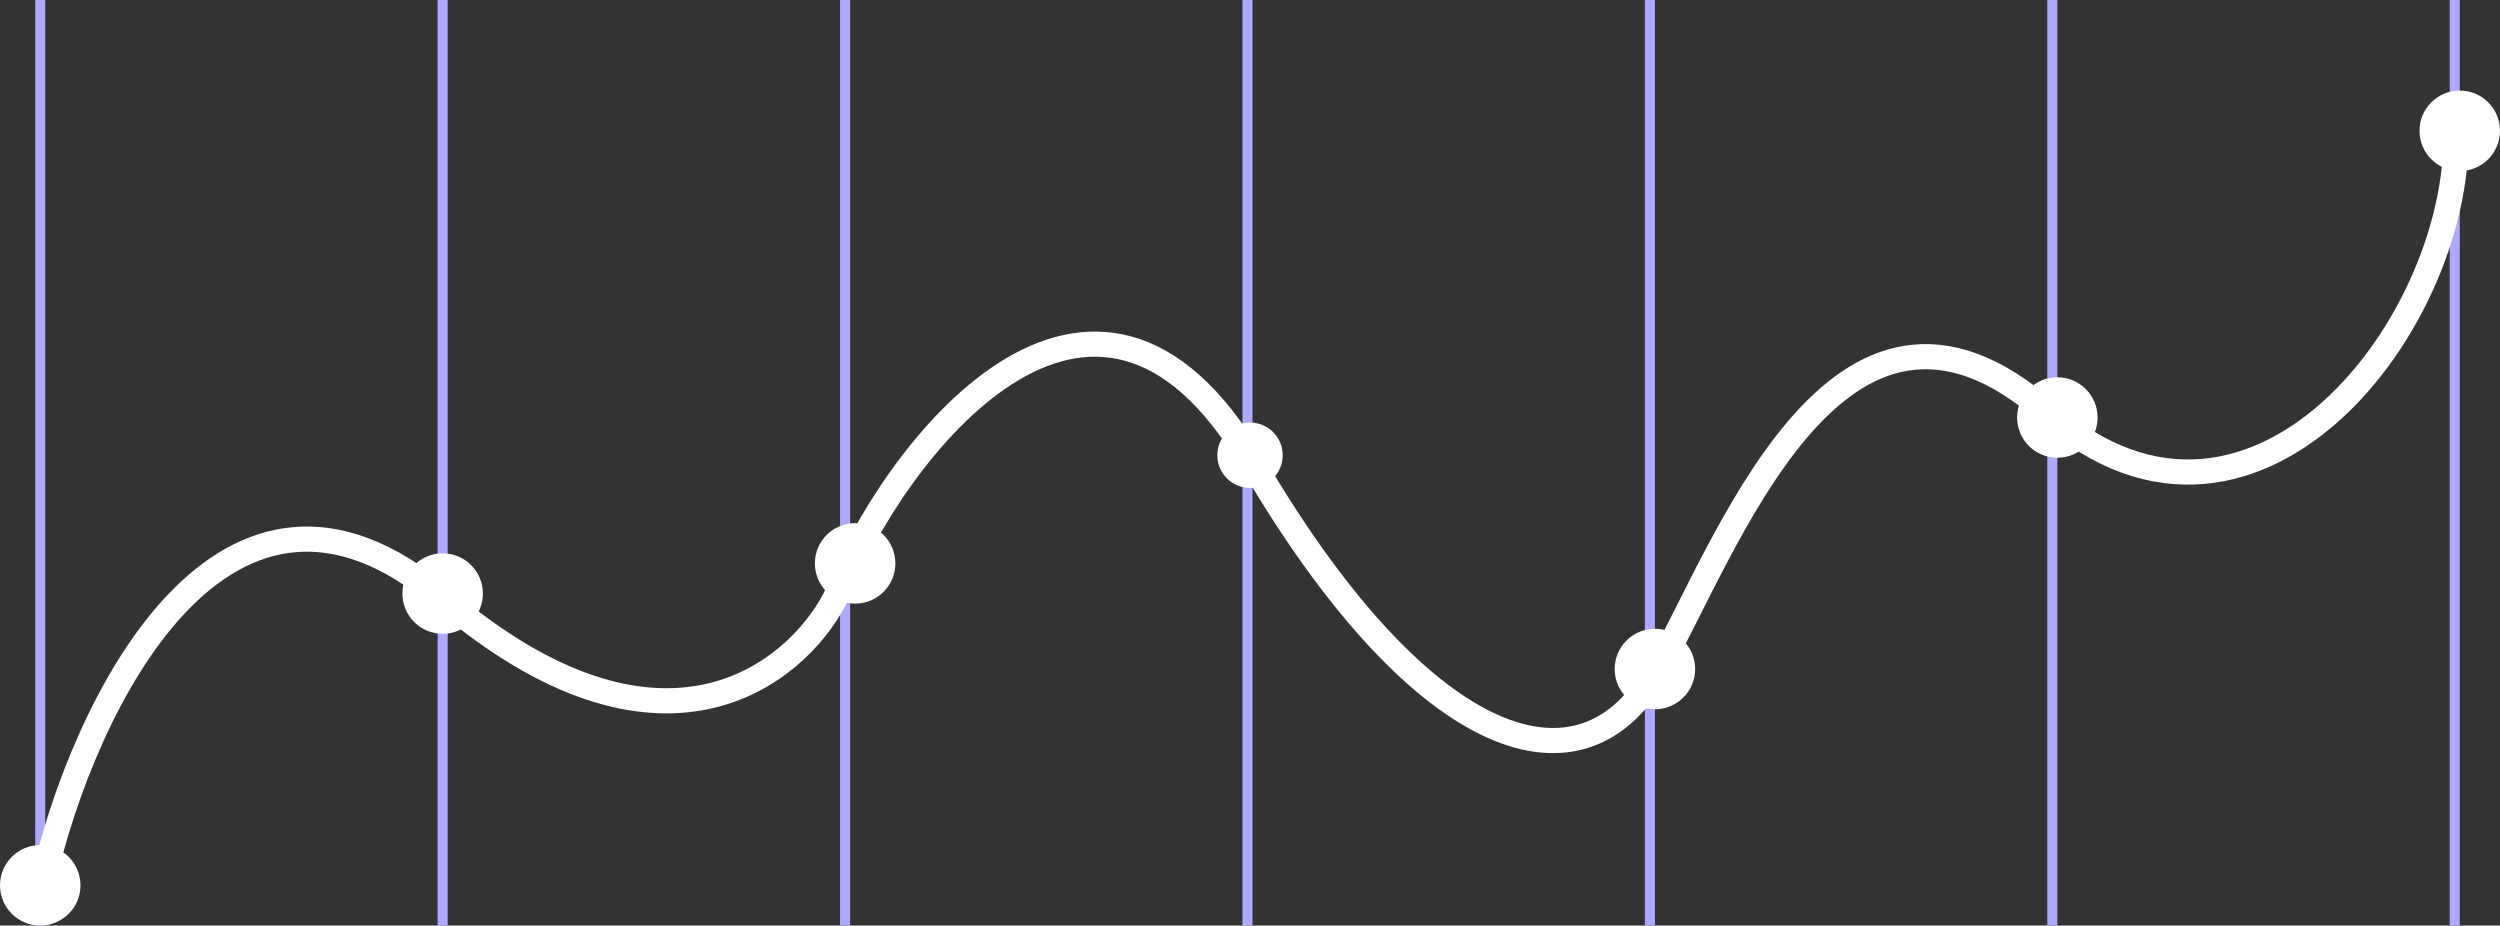 <svg width="497" height="184" viewBox="0 0 497 184" fill="none" xmlns="http://www.w3.org/2000/svg">
<rect x="0" y="0" width="497" height="184" fill="#333333" stroke="none"/>
<path d="M8 0V184" stroke="#AEA8FF" stroke-width="2"/>
<path d="M88 0V184" stroke="#AEA8FF" stroke-width="2"/>
<path d="M168 0V184" stroke="#AEA8FF" stroke-width="2"/>
<path d="M248 0V184" stroke="#AEA8FF" stroke-width="2"/>
<path d="M328 0V184" stroke="#AEA8FF" stroke-width="2"/>
<path d="M408 0V184" stroke="#AEA8FF" stroke-width="2"/>
<path d="M488 0V184" stroke="#AEA8FF" stroke-width="2"/>
<path d="M8.5 175.5C16.5 139.833 44.8 82.2 88 119C131.2 155.8 158 134.333 166 119C177.333 89.667 217.37 37.985 249 92C281.5 147.5 313.5 160.5 329 134C342.79 110.424 365 45 407 82C449 119 492 61 488 22" stroke="white" stroke-width="5" stroke-linecap="round"/>
<circle cx="88" cy="118" r="8" fill="white"/>
<circle cx="8" cy="176" r="8" fill="white"/>
<circle cx="170" cy="112" r="8" fill="white"/>
<circle cx="248.5" cy="90.5" r="6.5" fill="white"/>
<circle cx="329" cy="133" r="8" fill="white"/>
<circle cx="409" cy="83" r="8" fill="white"/>
<circle cx="489" cy="26" r="8" fill="white"/>
</svg>
